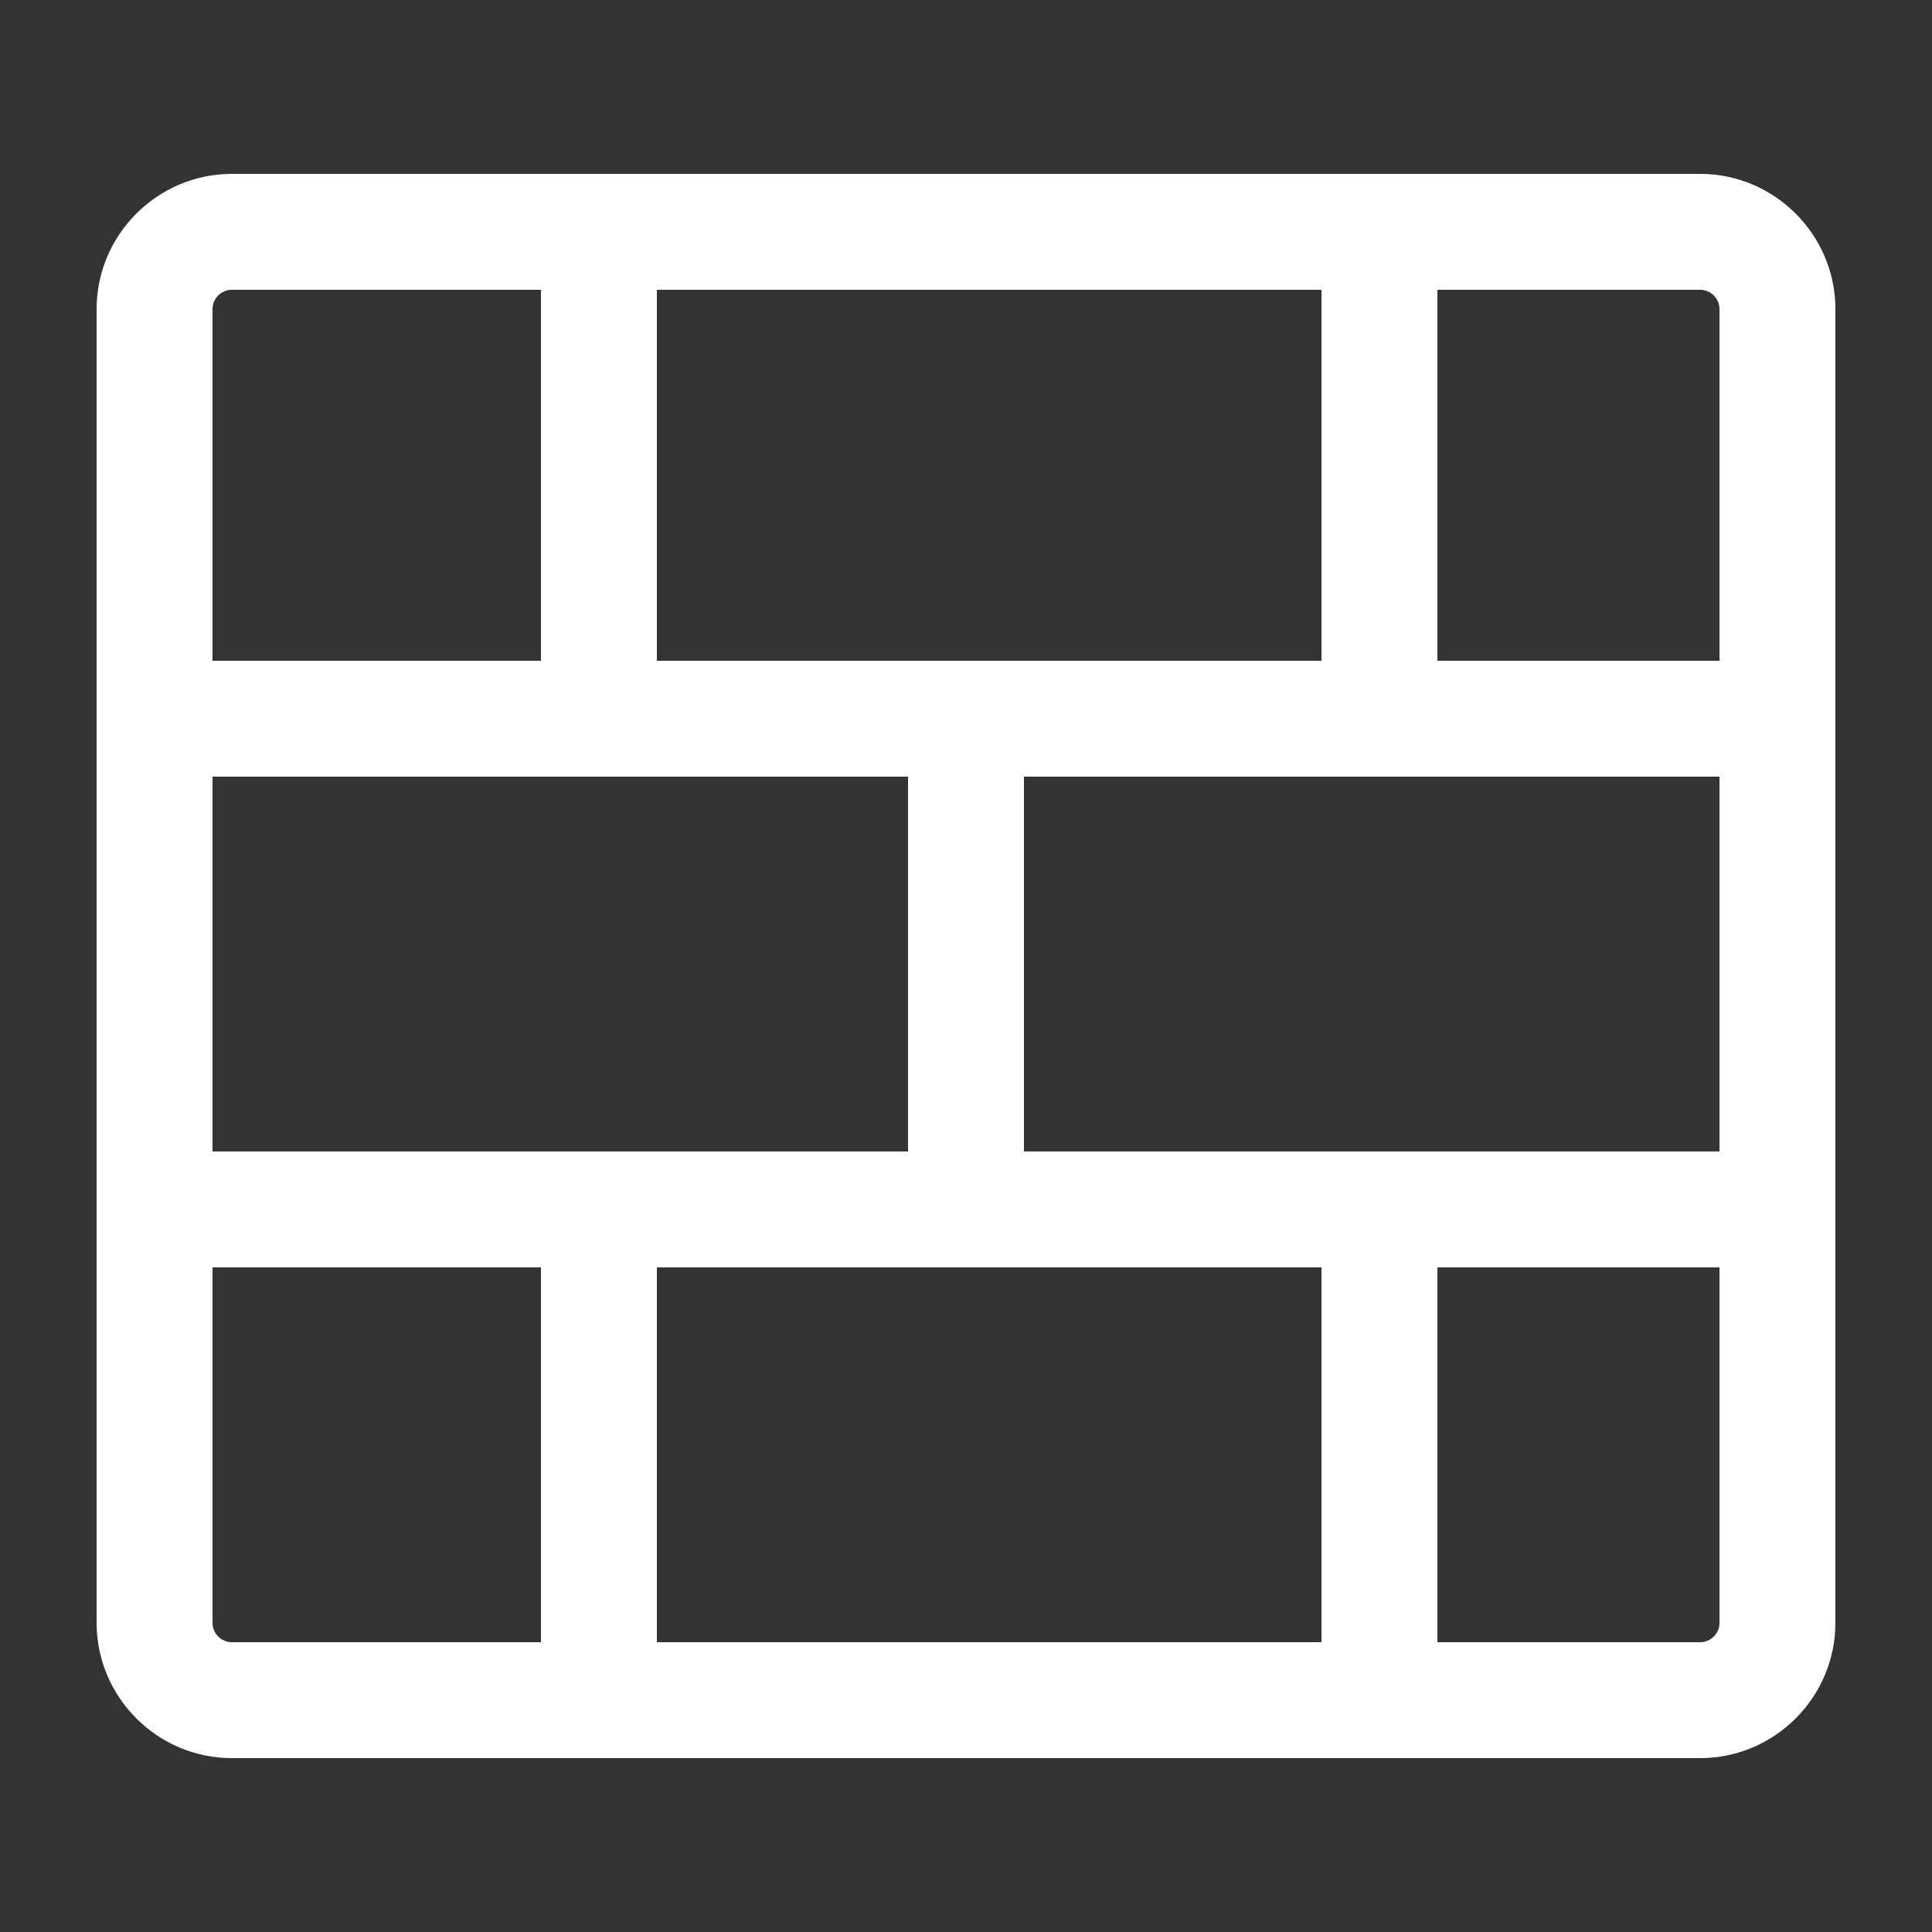 <?xml version="1.0" encoding="utf-8"?>
<!-- Generator: Adobe Illustrator 21.0.0, SVG Export Plug-In . SVG Version: 6.00 Build 0)  -->
<svg version="1.1" id="图层_1" xmlns="http://www.w3.org/2000/svg" xmlns:xlink="http://www.w3.org/1999/xlink" x="0px" y="0px"
	 viewBox="0 0 200 200" style="enable-background:new 0 0 200 200;" xml:space="preserve">
<rect x="0" y="0" width="200" height="200" fill="#333333" stroke="none"/>
<style type="text/css">
	.st0{fill:#FFFFFF;}
</style>
<path class="st0" d="M176,18H24c-7.7,0-14,6.3-14,14v136c0,7.7,6.3,14,14,14h152c7.7,0,14-6.3,14-14V32C190,24.3,183.7,18,176,18z
	 M22,80.4h72v38.8H22V80.4z M68,68.4V30h68.8v38.4C136.8,68.4,68,68.4,68,68.4z M136.8,131.2V170H68v-38.8H136.8z M106,119.2V80.4
	h72v38.8H106z M178,32v36.4h-29.2V30H176C177.1,30,178,30.9,178,32L178,32z M24,30h32v38.4H22V32C22,30.9,22.9,30,24,30z M22,168
	v-36.8h34V170H24C22.9,170,22,169.1,22,168z M176,170h-27.2v-38.8H178V168C178,169.1,177.1,170,176,170L176,170z"/>
</svg>

